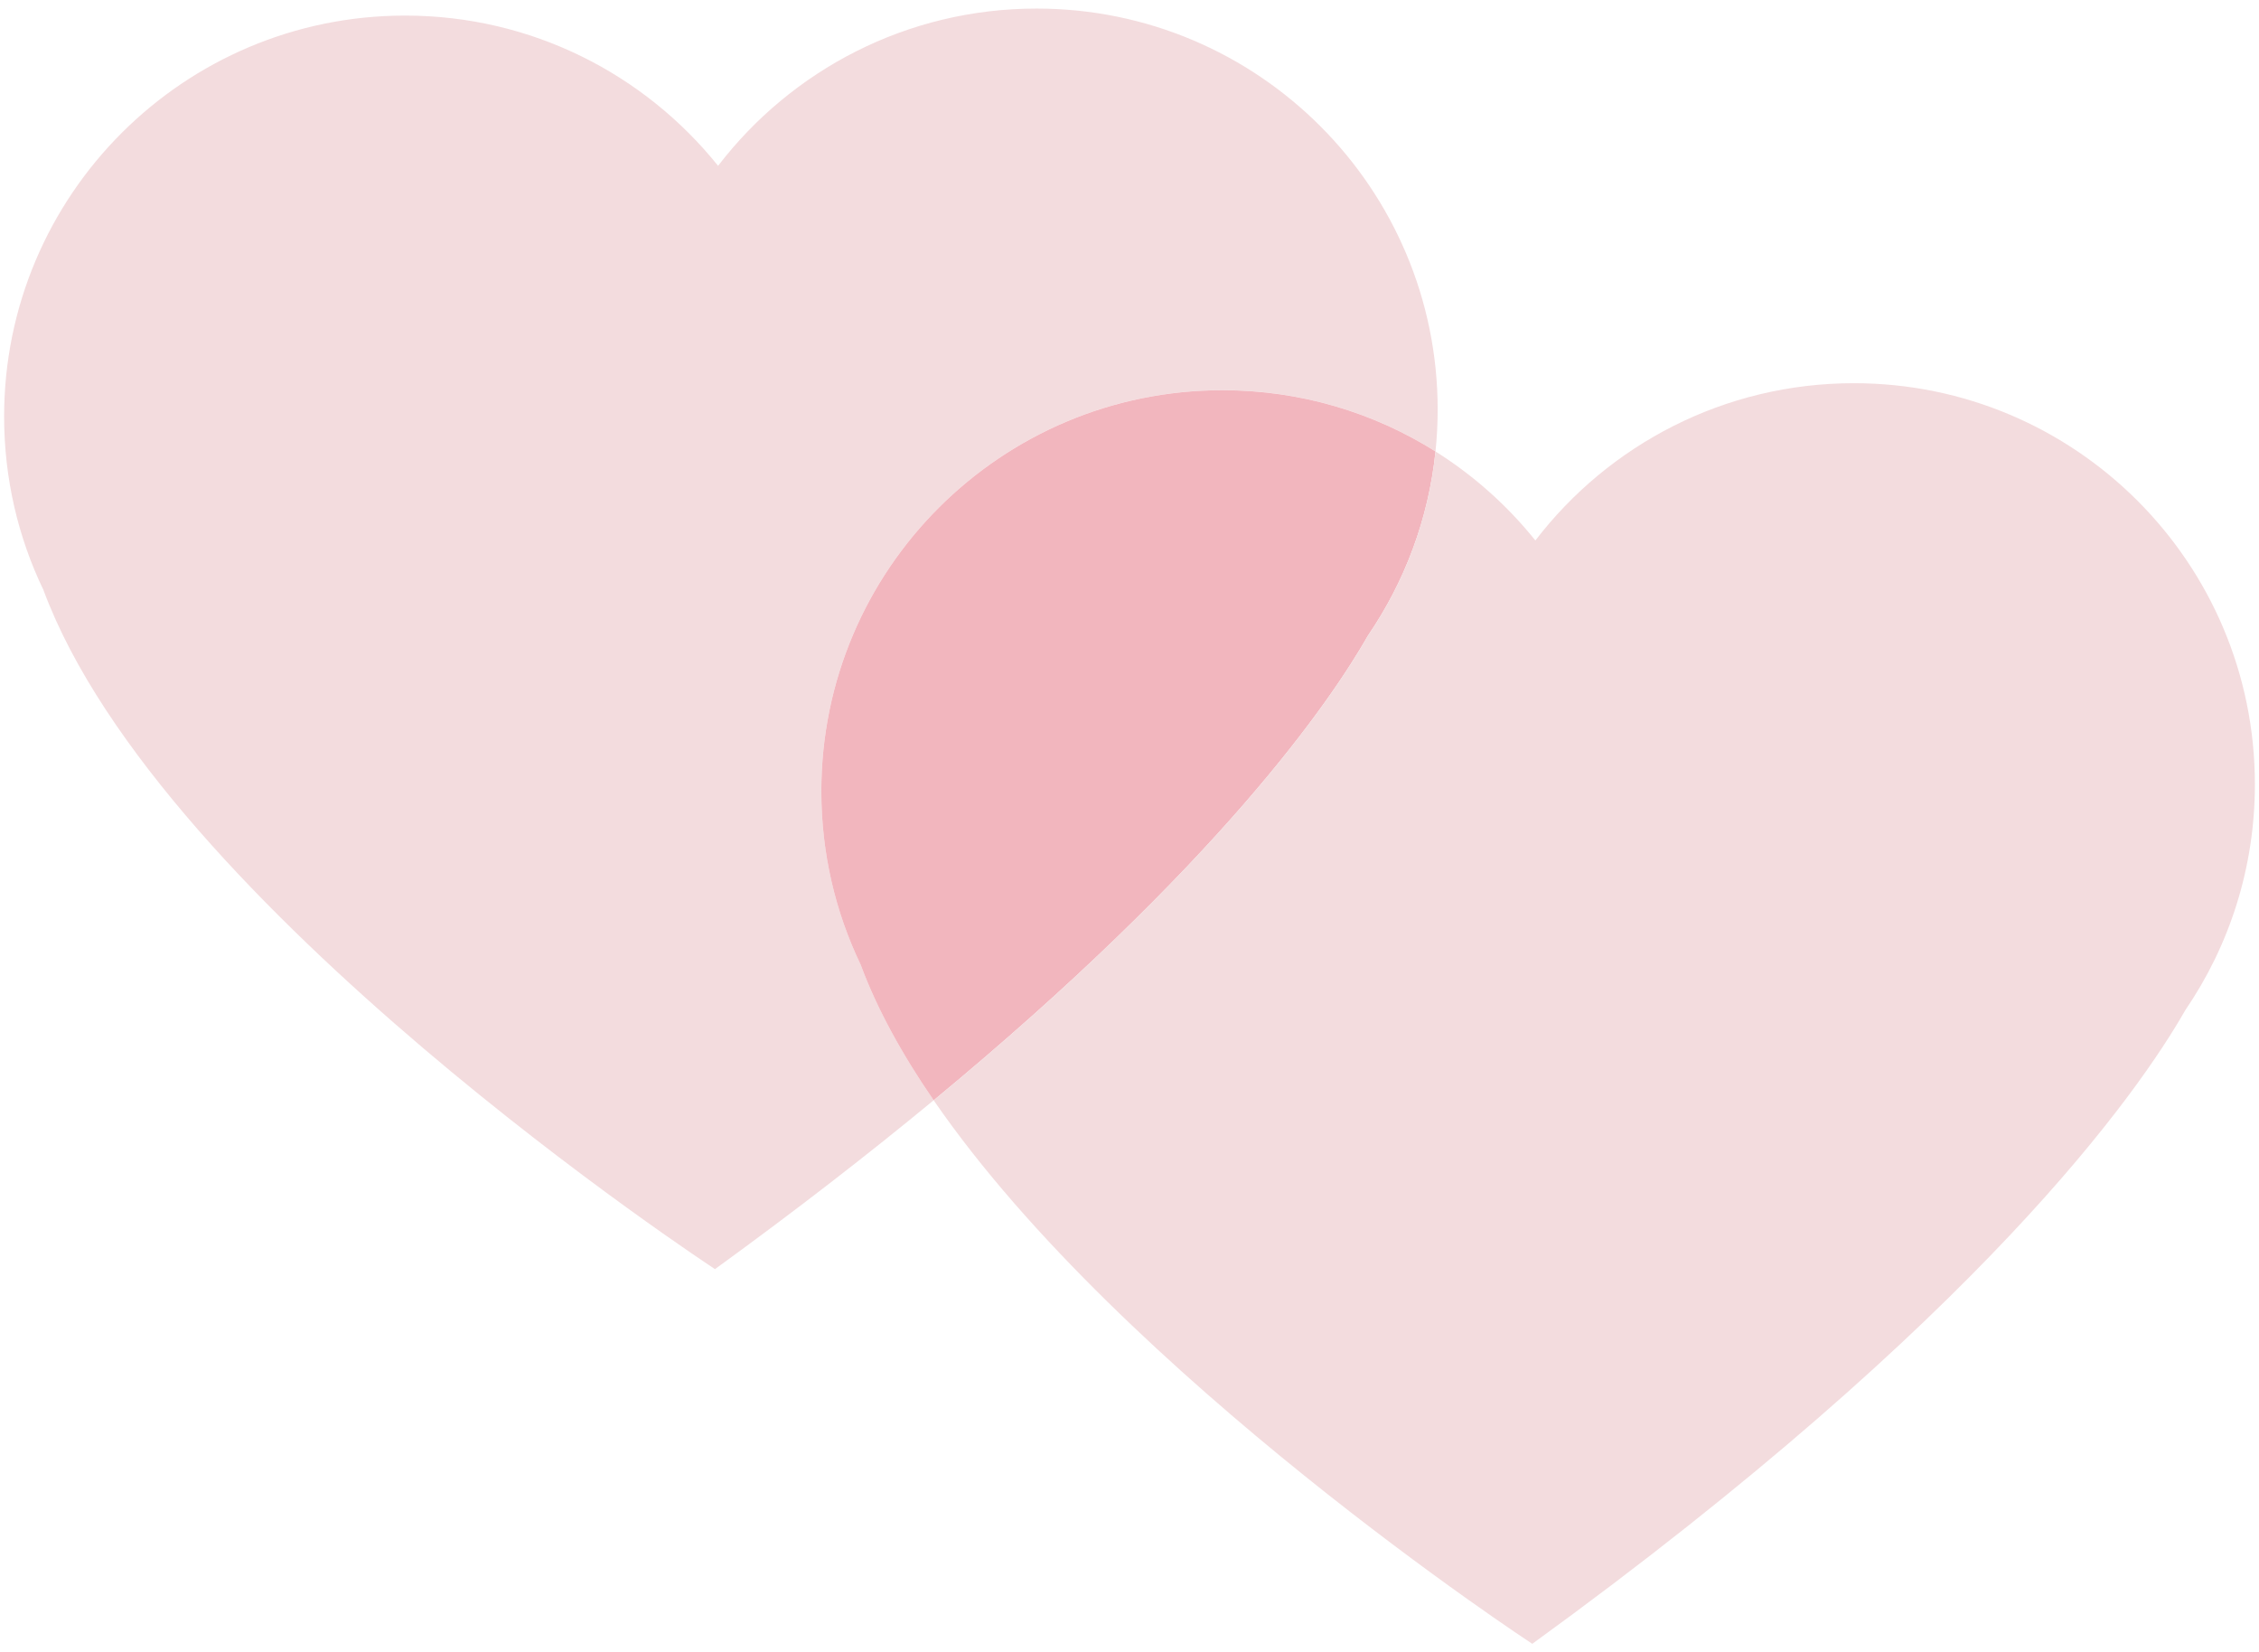 <?xml version="1.0" encoding="UTF-8"?>
<svg id="Layer_2" data-name="Layer 2" xmlns="http://www.w3.org/2000/svg" viewBox="0 0 335 245">
  <defs>
    <style>
      .cls-1 {
        fill: #f3dcde;
      }

      .cls-2 {
        fill: #f2b6be;
      }
    </style>
  </defs>
  <path class="cls-1" d="M213.2,60.73c0,2.09-.11,4.16-.32,6.2-9.16-5.76-19.99-9.08-31.6-9.08-32.85,0-59.48,26.62-59.48,59.47,0,9.21,2.1,17.93,5.83,25.71,2.45,6.62,6.2,13.38,10.83,20.11-9.47,7.82-20.22,16.18-32.43,25.04,0,0-82.22-53.83-99.59-100.7-3.74-7.78-5.83-16.5-5.83-25.71C.61,28.94,27.24,2.31,60.08,2.31c18.78,0,35.51,8.7,46.41,22.28,10.87-14.18,27.98-23.32,47.23-23.32,32.85,0,59.48,26.63,59.48,59.47Z"/>
  <path class="cls-2" d="M212.88,66.94c-1.04,10.05-4.59,19.35-10,27.28-5.61,9.84-22.18,34.03-64.42,68.93-4.63-6.73-8.38-13.49-10.83-20.11-3.73-7.78-5.83-16.5-5.83-25.71,0-32.85,26.63-59.47,59.48-59.47,11.61,0,22.44,3.32,31.6,9.08Z"/>
  <path class="cls-1" d="M334.39,116.29c0,12.42-3.8,23.94-10.31,33.48-6.87,12.04-30.16,45.59-96.85,93.97,0,0-60.63-39.7-88.77-80.59,42.24-34.9,58.81-59.09,64.42-68.93,5.41-7.93,8.96-17.23,10-27.28,5.64,3.55,10.65,8.01,14.81,13.2,10.87-14.18,27.98-23.32,47.23-23.32,32.84,0,59.47,26.62,59.47,59.47Z"/>
</svg>